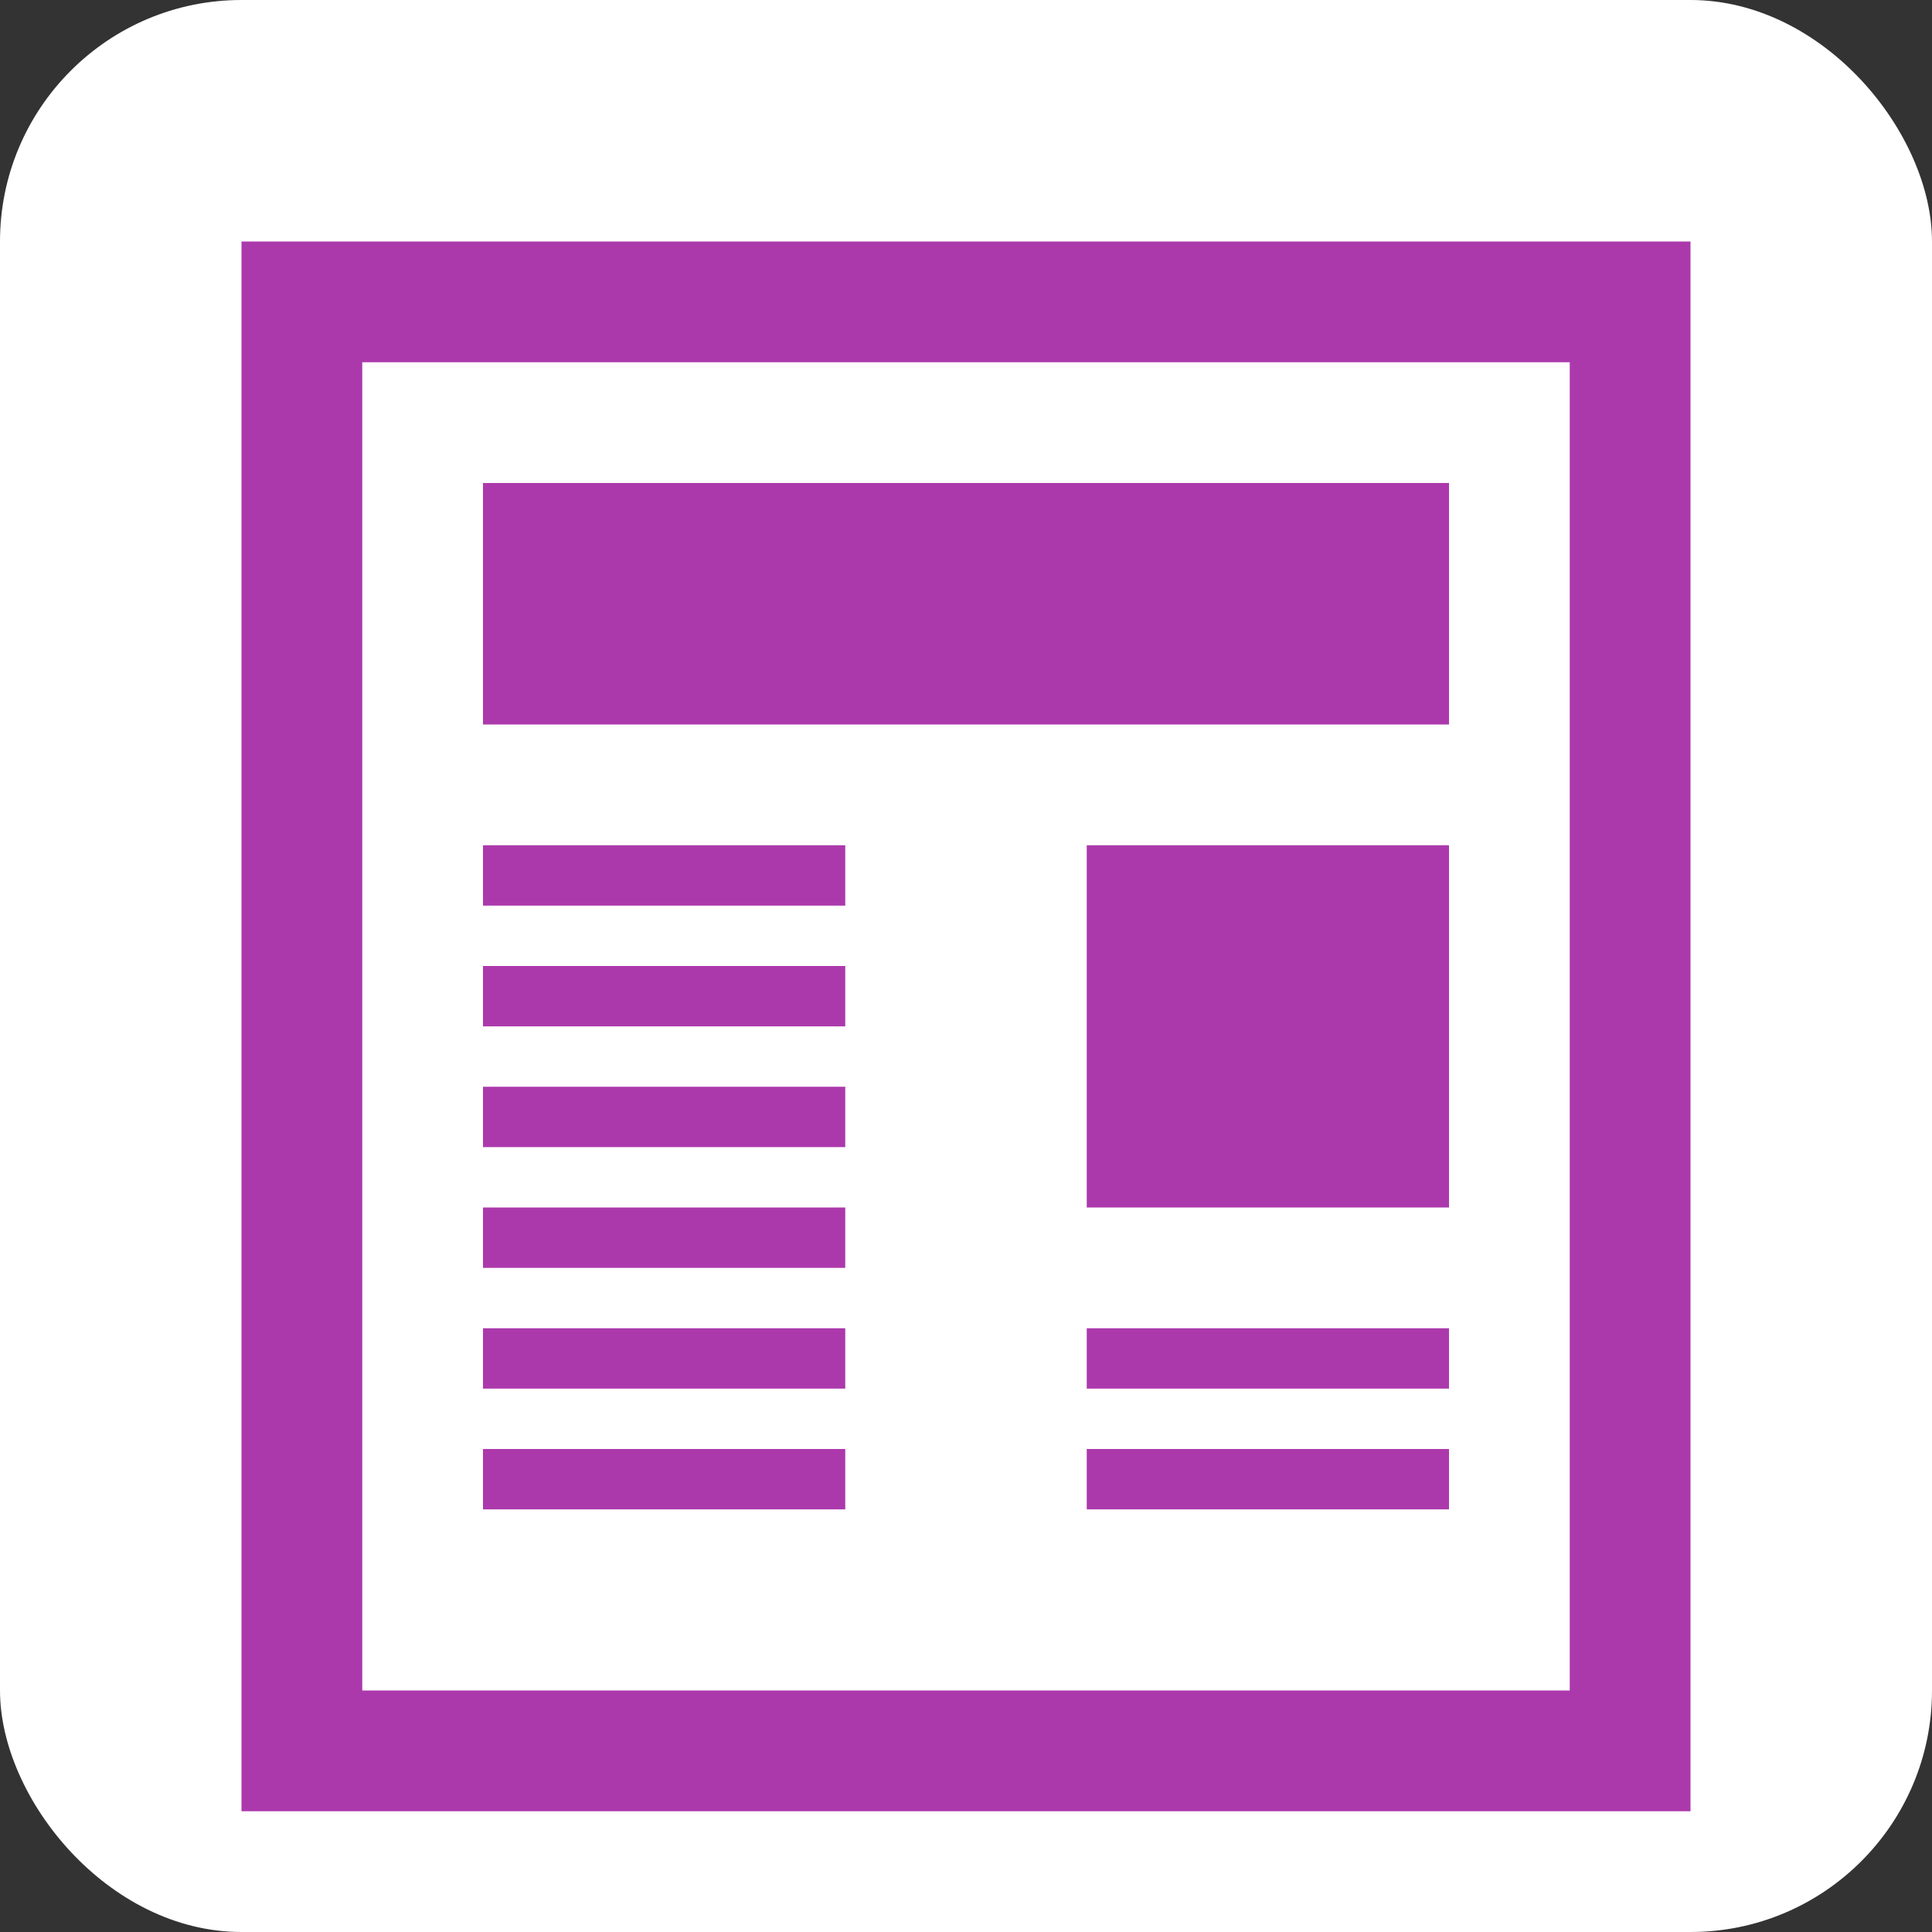 <svg xmlns="http://www.w3.org/2000/svg" xmlns:svg="http://www.w3.org/2000/svg" id="svg2" width="100%" height="100%" version="1.1" viewBox="0 0 16 16"><rect x="0" y="0" width="16" height="16" fill="#333333" stroke="none"/><rect id="canvas" width="16" height="16" x="0" y="0" style="fill:none;stroke:none;visibility:hidden"/><rect id="shield" width="16" height="16" x="0" y="0" rx="2" ry="2" style="fill:#fff;stroke:none"/><path id="news" d="m 1,1 0,13 12,0 0,-13 z m 1,1 10,0 0,11 -10,0 z m 1,1 0,2 8,0 0,-2 z M 3,6 3,6.5 6,6.5 6,6 z m 5,4 0,0.5 3,0 0,-0.5 z M 3,7 3,7.5 6,7.5 6,7 z m 5,4 0,0.5 3,0 0,-0.5 z M 3,8 3,8.5 6,8.5 6,8 z M 3,9 3,9.5 6,9.5 6,9 z m 5,-3 0,3 3,0 0,-3 z m -5,4 0,0.5 3,0 0,-0.5 z m 0,1 0,0.5 3,0 0,-0.5 z" transform="translate(1,1)" style="fill:#ac39ac;fill-opacity:1"/></svg>